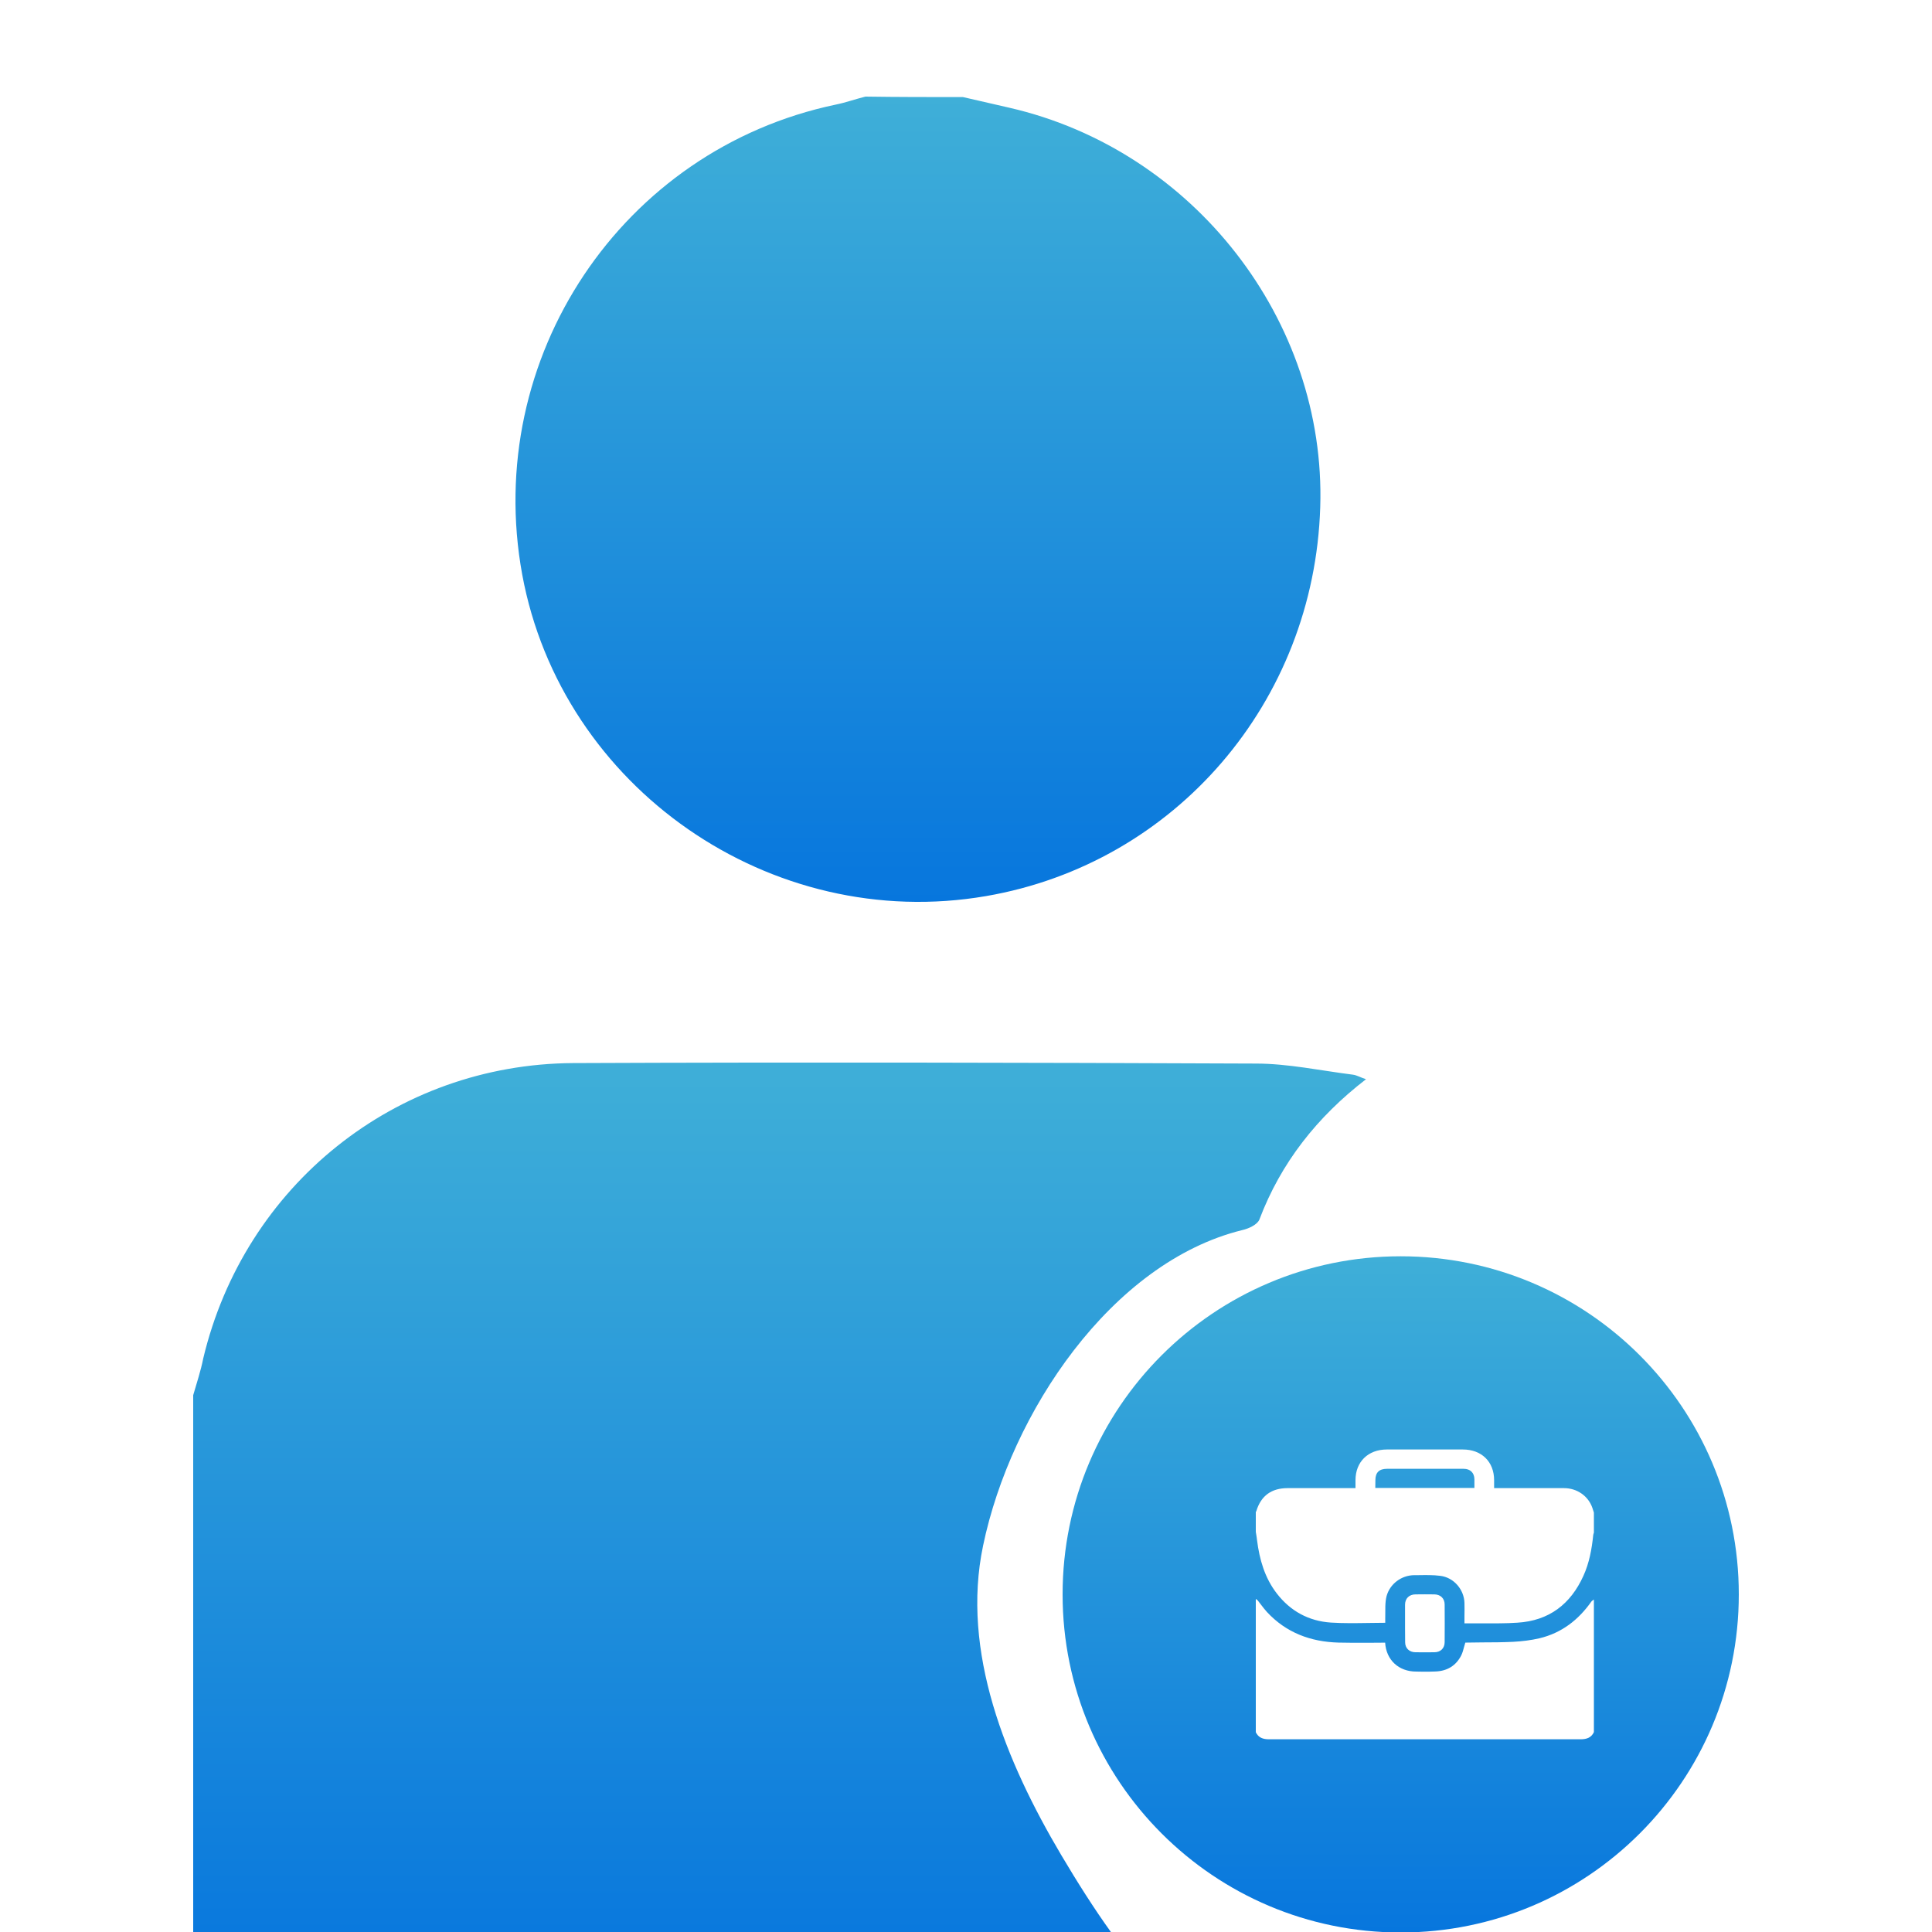 <svg width="20" height="20" viewBox="0 0 20 20" fill="none" xmlns="http://www.w3.org/2000/svg">
<g clip-path="url(#clip0_611_222)">
<path d="M2 14.443C2.036 14.318 2.078 14.193 2.104 14.062C2.531 12.271 4.094 11.016 5.932 11.005C8.286 10.995 10.646 11 13 11.01C13.333 11.01 13.672 11.083 14.005 11.125C14.047 11.13 14.088 11.156 14.141 11.172C13.635 11.562 13.26 12.036 13.037 12.625C13.016 12.677 12.927 12.719 12.859 12.734C11.505 13.068 10.463 14.625 10.177 16V16C9.946 17.099 10.413 18.236 10.985 19.202C11.152 19.484 11.329 19.763 11.5 20C12.172 20.005 10.224 20.505 10.177 20.505C7.682 20.505 5.193 20.5 2.698 20.51C2.359 20.51 2.167 20.328 2 20.078C2 18.865 2 15.656 2 14.443Z" fill="url(#paint0_linear_611_222)"/>
<path d="M9.969 1.005C10.13 1.042 10.287 1.078 10.448 1.115C12.354 1.552 13.729 3.318 13.667 5.25C13.604 7.266 12.167 8.938 10.209 9.276C7.979 9.661 5.813 8.156 5.406 5.948C4.995 3.703 6.438 1.547 8.651 1.083C8.755 1.062 8.854 1.026 8.959 1C9.292 1.005 9.63 1.005 9.969 1.005Z" fill="url(#paint1_linear_611_222)"/>
<path fill-rule="evenodd" clip-rule="evenodd" d="M14.5 20.005C16.433 20.005 18 18.438 18 16.505C18 14.572 16.433 13.005 14.5 13.005C12.567 13.005 11 14.572 11 16.505C11 18.438 12.567 20.005 14.5 20.005ZM13 15.651V15.858L13.004 15.882C13.007 15.903 13.011 15.924 13.013 15.945C13.038 16.143 13.092 16.333 13.217 16.495C13.357 16.677 13.547 16.782 13.779 16.797C13.907 16.805 14.035 16.803 14.166 16.801H14.166H14.166L14.166 16.801C14.224 16.8 14.282 16.799 14.34 16.799L14.34 16.759C14.34 16.717 14.34 16.672 14.341 16.627C14.342 16.592 14.345 16.556 14.354 16.522C14.389 16.396 14.507 16.307 14.641 16.306L14.681 16.306C14.758 16.305 14.835 16.303 14.91 16.313C15.05 16.33 15.156 16.455 15.16 16.593C15.161 16.64 15.161 16.686 15.16 16.733V16.733V16.733C15.16 16.757 15.16 16.781 15.16 16.805H15.195C15.248 16.805 15.3 16.805 15.353 16.805H15.353C15.471 16.805 15.59 16.806 15.708 16.798C16.037 16.778 16.259 16.605 16.391 16.314C16.452 16.18 16.478 16.037 16.493 15.892C16.493 15.885 16.496 15.879 16.498 15.872L16.5 15.865V15.658L16.484 15.609C16.442 15.487 16.326 15.405 16.19 15.405C16.03 15.404 15.871 15.405 15.711 15.405L15.467 15.405V15.323C15.467 15.132 15.338 15.005 15.143 15.005H14.357C14.162 15.005 14.032 15.133 14.032 15.323V15.405H13.993H13.33C13.162 15.405 13.054 15.484 13.006 15.641C13.006 15.644 13.004 15.646 13.002 15.649L13 15.651ZM15.263 15.403H14.237C14.237 15.375 14.237 15.349 14.238 15.322C14.238 15.244 14.277 15.205 14.357 15.205H14.862H15.152C15.22 15.205 15.262 15.246 15.263 15.313V15.403ZM13 17.932V16.552C13.002 16.554 13.005 16.556 13.008 16.558L13.008 16.558C13.013 16.561 13.017 16.565 13.021 16.569C13.033 16.584 13.044 16.599 13.055 16.613L13.055 16.613C13.075 16.639 13.094 16.664 13.116 16.688C13.314 16.901 13.566 16.996 13.856 17.004C13.96 17.007 14.064 17.006 14.168 17.006C14.215 17.005 14.261 17.005 14.307 17.005H14.339C14.35 17.185 14.48 17.304 14.66 17.304C14.681 17.304 14.701 17.305 14.721 17.305C14.768 17.305 14.815 17.306 14.862 17.303C14.982 17.298 15.072 17.243 15.126 17.138C15.14 17.11 15.148 17.08 15.156 17.049C15.16 17.034 15.164 17.019 15.169 17.004H15.187C15.24 17.003 15.293 17.003 15.347 17.002C15.453 17.002 15.559 17.001 15.665 16.996C15.756 16.991 15.849 16.98 15.938 16.959C16.167 16.904 16.341 16.768 16.474 16.579C16.479 16.573 16.485 16.568 16.492 16.564C16.495 16.562 16.497 16.56 16.5 16.558V17.931C16.473 17.988 16.426 18.005 16.362 18.005C15.287 18.005 14.212 18.005 13.136 18.005C13.074 18.005 13.027 17.988 13 17.932ZM14.545 16.612V16.805C14.545 16.821 14.545 16.838 14.545 16.854C14.545 16.903 14.545 16.953 14.546 17.001C14.546 17.062 14.589 17.103 14.651 17.104C14.716 17.105 14.783 17.105 14.849 17.104C14.913 17.104 14.955 17.062 14.955 16.999C14.956 16.87 14.956 16.74 14.955 16.61C14.955 16.548 14.913 16.506 14.849 16.505C14.783 16.504 14.718 16.504 14.654 16.505C14.588 16.505 14.545 16.547 14.545 16.612Z" fill="url(#paint2_linear_611_222)"/>
</g>
<defs>
<linearGradient id="paint0_linear_611_222" x1="8.07" y1="10.999" x2="8.07" y2="20.51" gradientUnits="userSpaceOnUse">
<stop stop-color="#3FAFD8"/>
<stop offset="1" stop-color="#0776DD"/>
</linearGradient>
<linearGradient id="paint1_linear_611_222" x1="9.503" y1="1" x2="9.503" y2="9.336" gradientUnits="userSpaceOnUse">
<stop stop-color="#3FAFD8"/>
<stop offset="1" stop-color="#0776DD"/>
</linearGradient>
<linearGradient id="paint2_linear_611_222" x1="14.5" y1="13.005" x2="14.5" y2="20.005" gradientUnits="userSpaceOnUse">
<stop stop-color="#3FAFD8"/>
<stop offset="1" stop-color="#0776DD"/>
</linearGradient>
<clipPath id="clip0_611_222">
<rect width="20" height="20" fill="white"/>
</clipPath>
</defs>
</svg>
